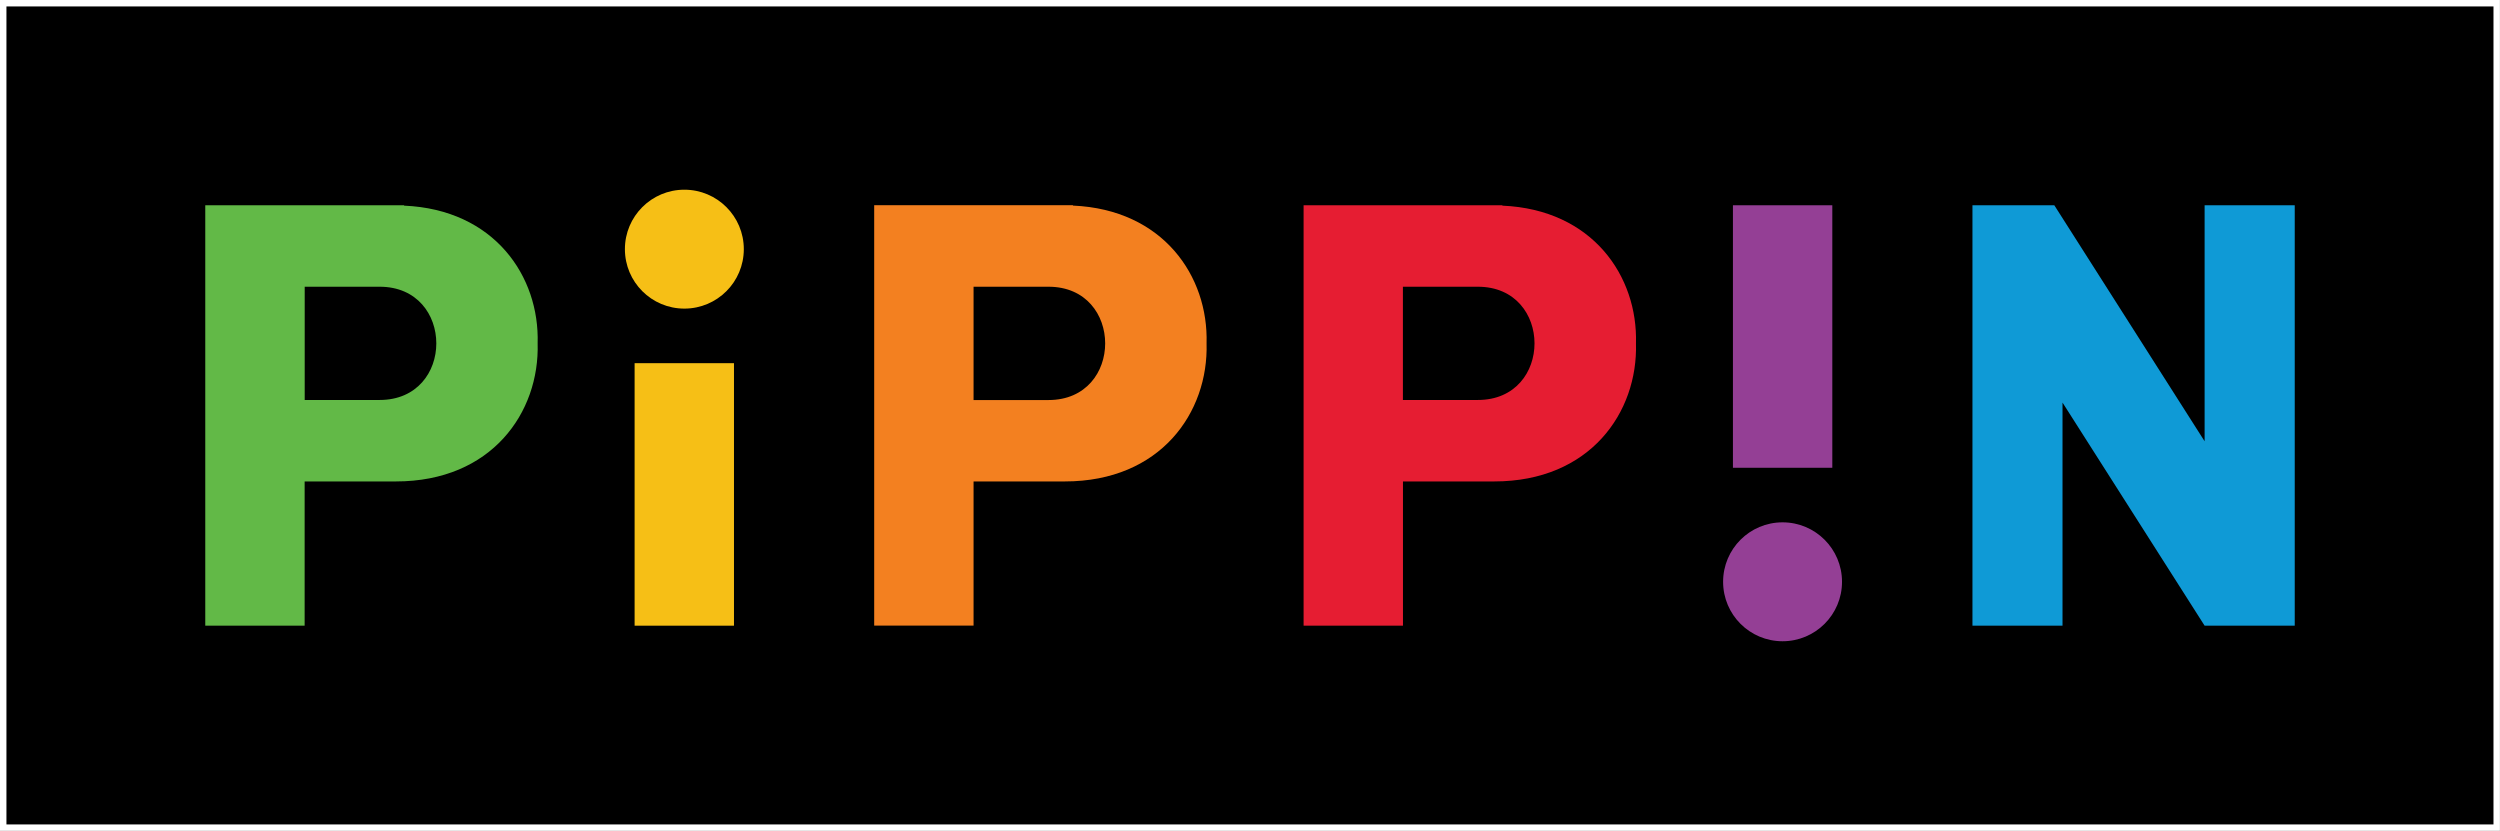 <?xml version="1.0" encoding="utf-8"?>
<!-- Generator: Adobe Illustrator 26.0.3, SVG Export Plug-In . SVG Version: 6.00 Build 0)  -->
<svg version="1.1" id="Layer_1" xmlns="http://www.w3.org/2000/svg" xmlns:xlink="http://www.w3.org/1999/xlink" x="0px" y="0px"
	 viewBox="0 0 3839 1276" style="enable-background:new 0 0 3839 1276;" xml:space="preserve">
<rect x="0" y="0" width="3839" height="1276" fill="#333333" stroke="none"/>
<style type="text/css">
	.st0{fill:#FFFFFF;}
	.st1{fill:#F6BF16;}
	.st2{fill:#943F95;}
	.st3{fill:#62B947;}
	.st4{fill:#E61D32;}
	.st5{fill:#0F9AD6;}
	.st6{fill:#F38020;}
	.st7{clip-path:url(#SVGID_00000102534170916454358520000017465399935626295737_);fill:#62B947;}
	.st8{fill:#FFFFFF;stroke:#FFFFFF;stroke-width:29.614;stroke-linecap:round;stroke-linejoin:round;stroke-miterlimit:10;}
	.st9{clip-path:url(#SVGID_00000165216693884380835640000015316019743836329354_);fill:#62B947;}
</style>
<g>
	<g>
		<rect x="5" y="5" class="st0" width="3829.1" height="1266.1"/>
		<path class="st0" d="M3829.1,9.9v1256.1H9.9V9.9H3829.1 M3839,0h-9.9H9.9H0v9.9v1256.1v9.9h9.9h3819.1h9.9v-9.9V9.9V0L3839,0z"/>
	</g>
	<g>
		<rect x="9.9" y="9.9" width="3819.1" height="1256.1"/>
		<g>
			<g>
				<rect x="974.5" y="557.7" class="st1" width="152.6" height="403.1"/>
				<circle class="st1" cx="1050.9" cy="382.6" r="91.3"/>
			</g>
			<g>
				
					<rect x="2661" y="315.2" transform="matrix(-1 -1.224647e-16 1.224647e-16 -1 5474.694 1033.508)" class="st2" width="152.6" height="403.1"/>
				<circle class="st2" cx="2737.3" cy="893.4" r="91.3"/>
			</g>
			<path class="st3" d="M620.5,315.8v-0.6H467.9H315.2v645.6h152.6V739.3h140.1l0,0c147.2,0,220.8-106,217.7-212.1
				C828.7,424.4,759.2,321.7,620.5,315.8z M583,614.2H467.9V440.3H583l0,0c58,0,87,43.5,87,87S640.9,614.2,583,614.2z"/>
			<path class="st4" d="M2307,315.8v-0.6h-152.6h-152.6v645.6h152.6V739.3h140.1l0,0c147.2,0,220.8-106,217.7-212.1
				C2515.2,424.4,2445.7,321.7,2307,315.8z M2269.4,614.2h-115.1V440.3h115.1v0c58,0,87,43.5,87,87S2327.4,614.2,2269.4,614.2z"/>
			<polygon class="st5" points="3385.4,677.6 3154.6,315.2 3154.6,315.2 3028.9,315.2 3028.9,960.8 3167.2,960.8 3167.2,618.2 
				3385.4,960.8 3523.8,960.8 3523.8,315.2 3385.4,315.2 			"/>
			<path class="st6" d="M1495,739.3h140.1l0,0c147.2,0,220.8-106,217.7-212.1c3-102.9-66.5-205.5-205.2-211.5v-0.6H1495h-152.6
				v645.6H1495V739.3z M1495,440.3h115.1l0,0c58,0,87,43.5,87,87s-29,87-87,87H1495V440.3z"/>
		</g>
	</g>
</g>
</svg>
